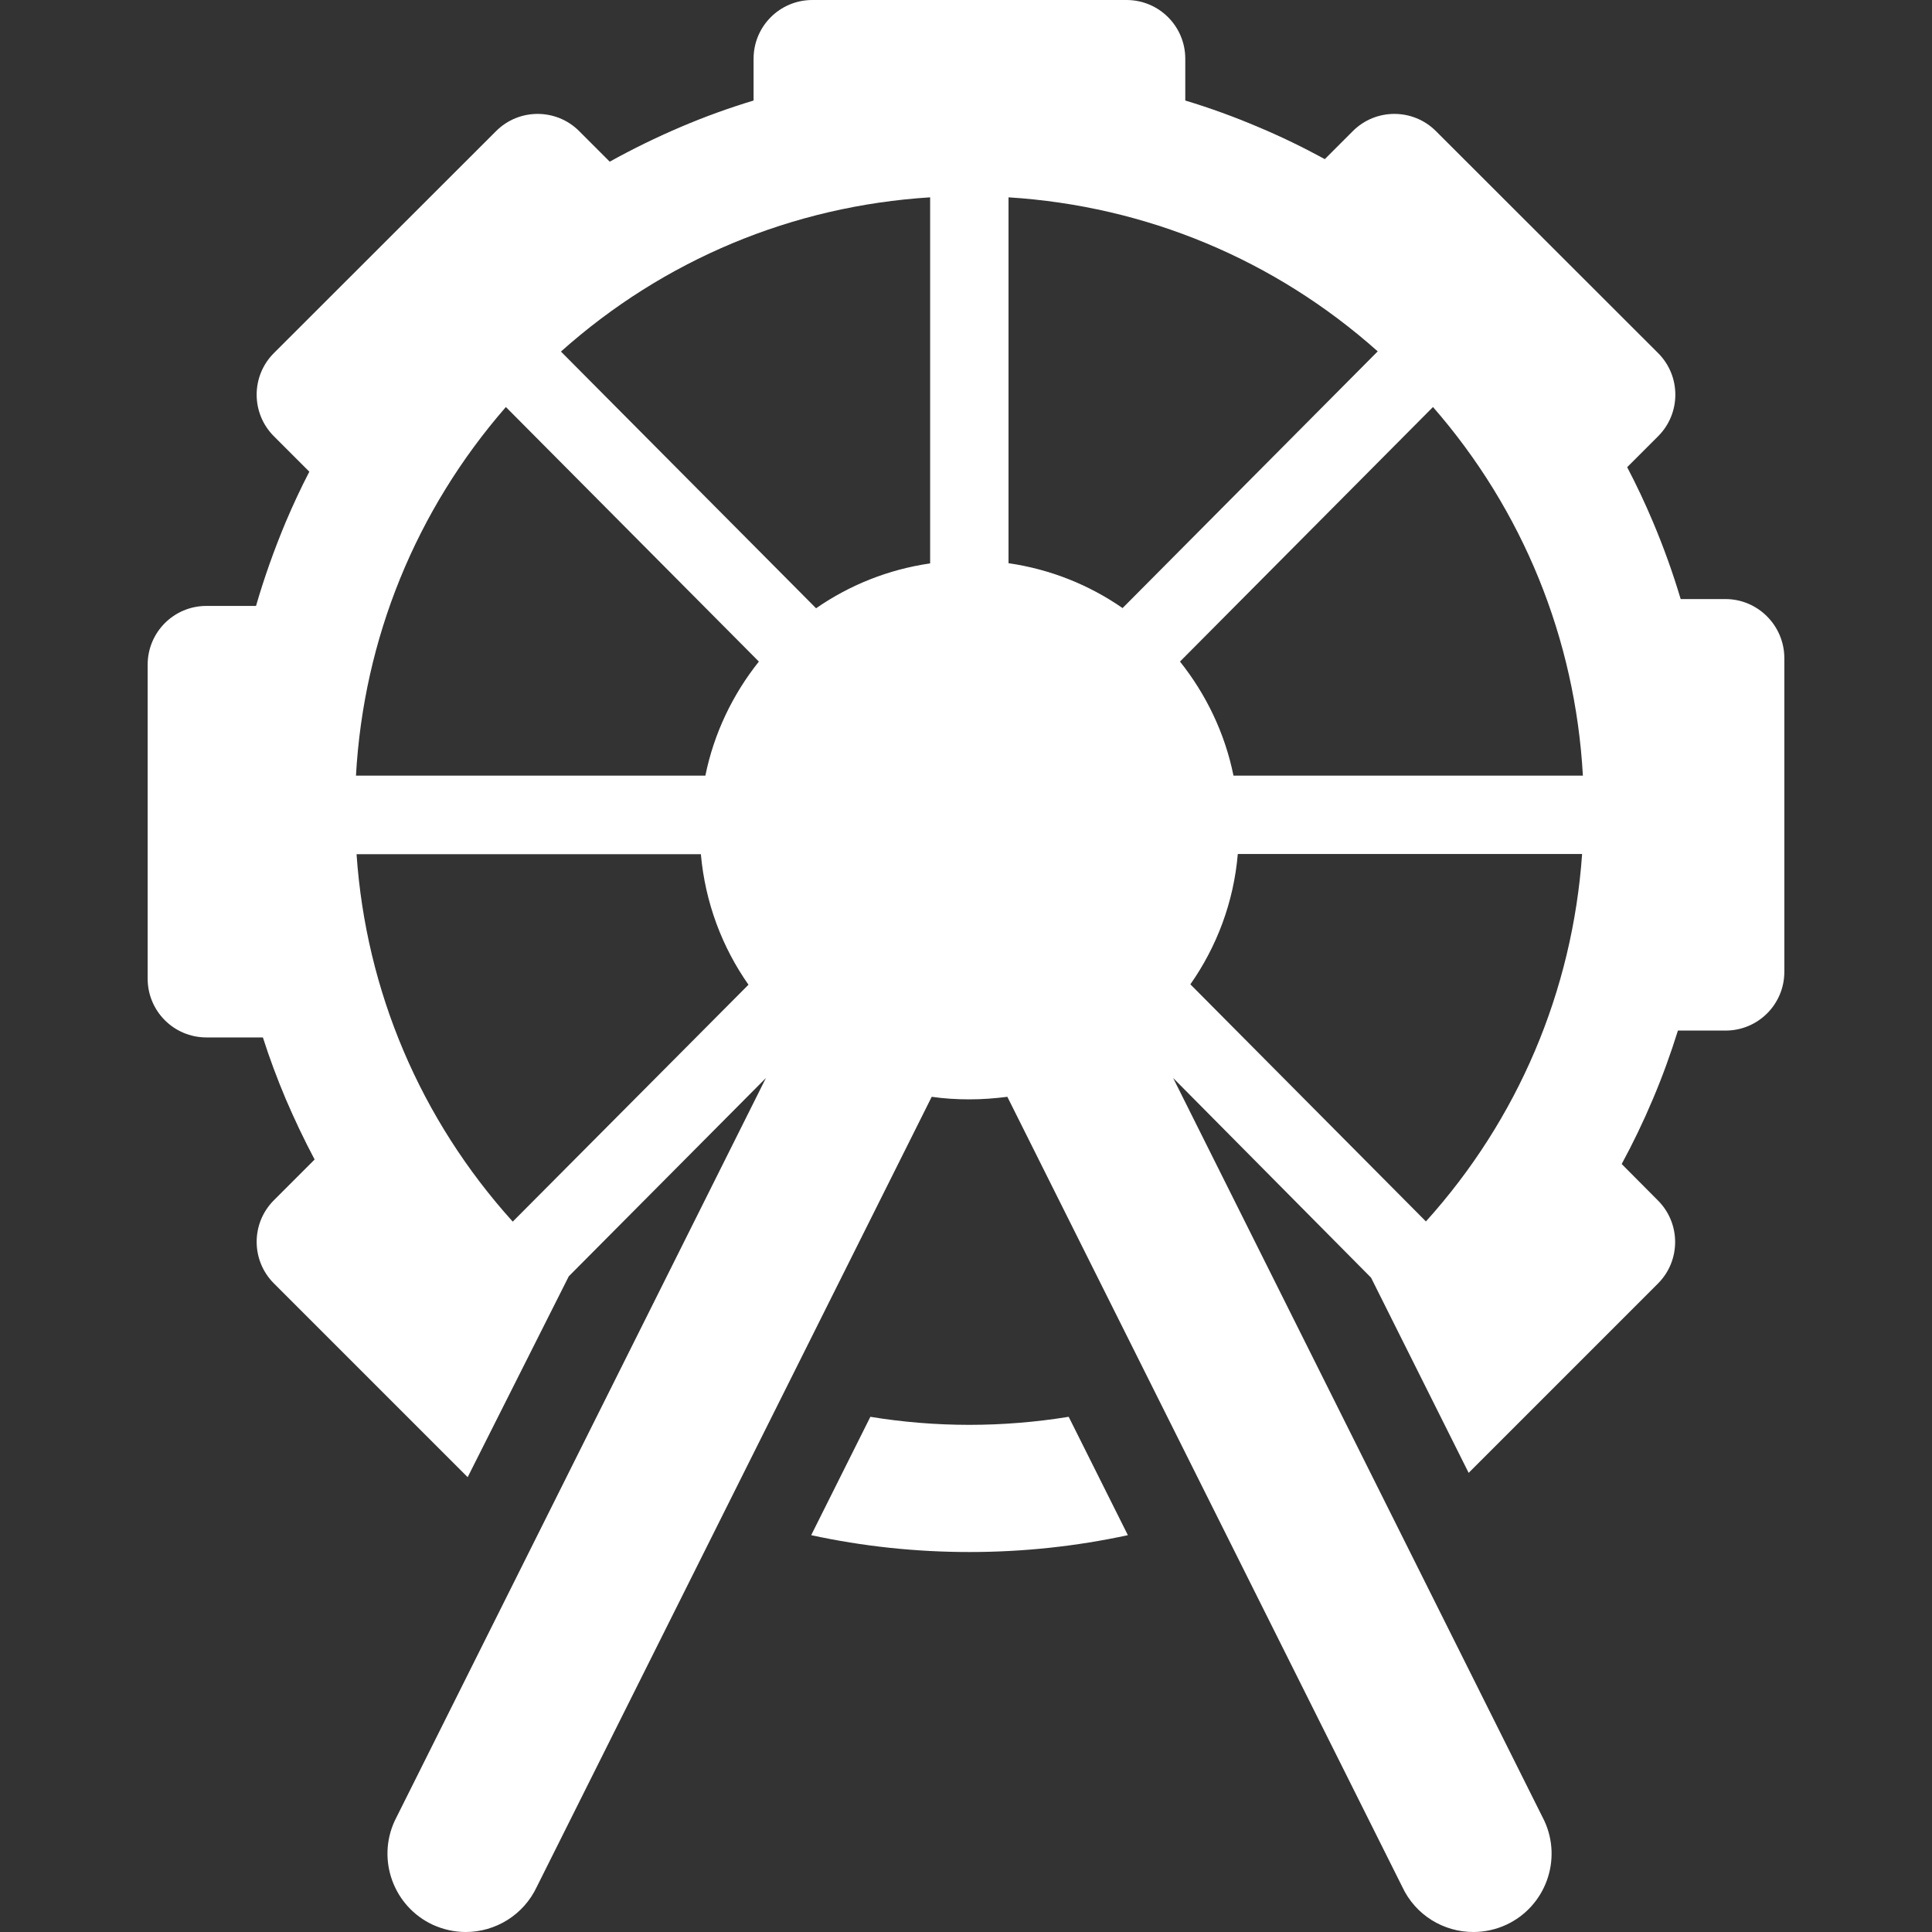 <?xml version="1.0" encoding="iso-8859-1"?>
<!-- Generator: Adobe Illustrator 16.0.0, SVG Export Plug-In . SVG Version: 6.00 Build 0)  -->
<!DOCTYPE svg PUBLIC "-//W3C//DTD SVG 1.1//EN" "http://www.w3.org/Graphics/SVG/1.1/DTD/svg11.dtd">
<svg xmlns="http://www.w3.org/2000/svg" xmlns:xlink="http://www.w3.org/1999/xlink" version="1.1" id="Capa_1" x="0px" y="0px" width="512px" height="512px" viewBox="0 0 985.901 985.9" style="enable-background:new 0 0 985.901 985.9;" xml:space="preserve">
<rect x="0" y="0" width="985.901" height="985.9" fill="#333333" stroke="none"/>
<g>
	<path d="M494.65,727.1c-17.1,0-34-1.399-50.5-4.1l-30.2,60.4c26.3,5.699,53.3,8.6,80.8,8.6s54.4-2.9,80.801-8.6l-30.2-60.4   C528.65,725.7,511.75,727.1,494.65,727.1z" fill="#FFFFFF"/>
	<path d="M880.45,305.7h-22.8c-4-13.4-8.7-26.5-14.2-39.5c-4-9.5-8.399-18.8-13.1-27.8l15.8-15.8c11.7-11.7,11.7-30.7,0-42.4   L732.75,66.9c-11.699-11.7-30.699-11.7-42.399,0l-14.3,14.3c-11-6-22.301-11.5-34-16.4c-12.2-5.2-24.601-9.7-37.2-13.5V30   c0-16.6-13.4-30-30-30h-160.3c-16.601,0-30,13.4-30,30v21.3c-12.601,3.8-25,8.3-37.2,13.5c-12.4,5.3-24.5,11.2-36.2,17.7   l-15.6-15.6c-11.7-11.7-30.7-11.7-42.4,0l-113.4,113.3c-11.7,11.7-11.7,30.7,0,42.4l18.1,18.1c-4.3,8.3-8.3,16.9-12,25.6   c-5.9,14.1-11,28.4-15.2,42.9h-25.3c-16.6,0-30,13.4-30,30v160.2c0,16.6,13.4,30,30,30h28.8c3.4,10.6,7.3,21.1,11.7,31.5   c4.5,10.5,9.4,20.8,14.7,30.8l-20.8,20.8c-11.7,11.7-11.7,30.7,0,42.4l98.9,98.899l51.6-102.5l100.6-101.2l-189.4,379   c-9.3,20-0.6,43.801,19.4,53.101c5.5,2.5,11.2,3.7,16.8,3.7c15.1,0,29.5-8.601,36.3-23.101l201.5-403.1   c6.3,0.899,12.7,1.3,19.3,1.3c6.601,0,13-0.5,19.301-1.3l201.5,403.1c6.8,14.601,21.199,23.101,36.3,23.101   c5.6,0,11.399-1.2,16.8-3.7c20-9.3,28.7-33.101,19.4-53.101l-189.4-379l101,101.9l49.8,99.6L846.05,655   c11.699-11.7,11.699-30.7,0-42.4l-18.5-18.6c5.8-10.7,11.1-21.7,15.899-33.1c4.9-11.5,9.101-23.2,12.8-35h24.301   c16.6,0,30-13.4,30-30V335.7C910.45,319.2,897.05,305.7,880.45,305.7z M629.45,395.8c-4.399-21.7-14-41.5-27.3-58.2l129.1-129.9   c45.9,52.6,72.601,118.2,76.5,188.1H629.45z M181.65,395.8c3.9-69.9,30.6-135.4,76.5-188.1l129.1,129.9   c-13.3,16.7-22.899,36.5-27.3,58.2H181.65z M703.05,179.3l-130.2,131c-17-11.8-36.8-19.8-58.2-22.9V100.7   C584.85,105.1,650.55,132.5,703.05,179.3z M474.65,100.7v186.8c-21.4,3.1-41.2,11.1-58.2,22.9l-130.2-131   C338.75,132.5,404.45,105.1,474.65,100.7z M261.65,623.4c-47.1-52.2-74.9-117.601-79.7-187.5h175.7c2.2,24.6,10.8,47.399,24.3,66.6   L261.65,623.4z M631.65,435.8h175.7c-4.9,69.9-32.7,135.4-79.7,187.5l-120.2-121C620.85,483.2,629.55,460.5,631.65,435.8z" fill="#FFFFFF"/>
</g>
<g>
</g>
<g>
</g>
<g>
</g>
<g>
</g>
<g>
</g>
<g>
</g>
<g>
</g>
<g>
</g>
<g>
</g>
<g>
</g>
<g>
</g>
<g>
</g>
<g>
</g>
<g>
</g>
<g>
</g>
</svg>
